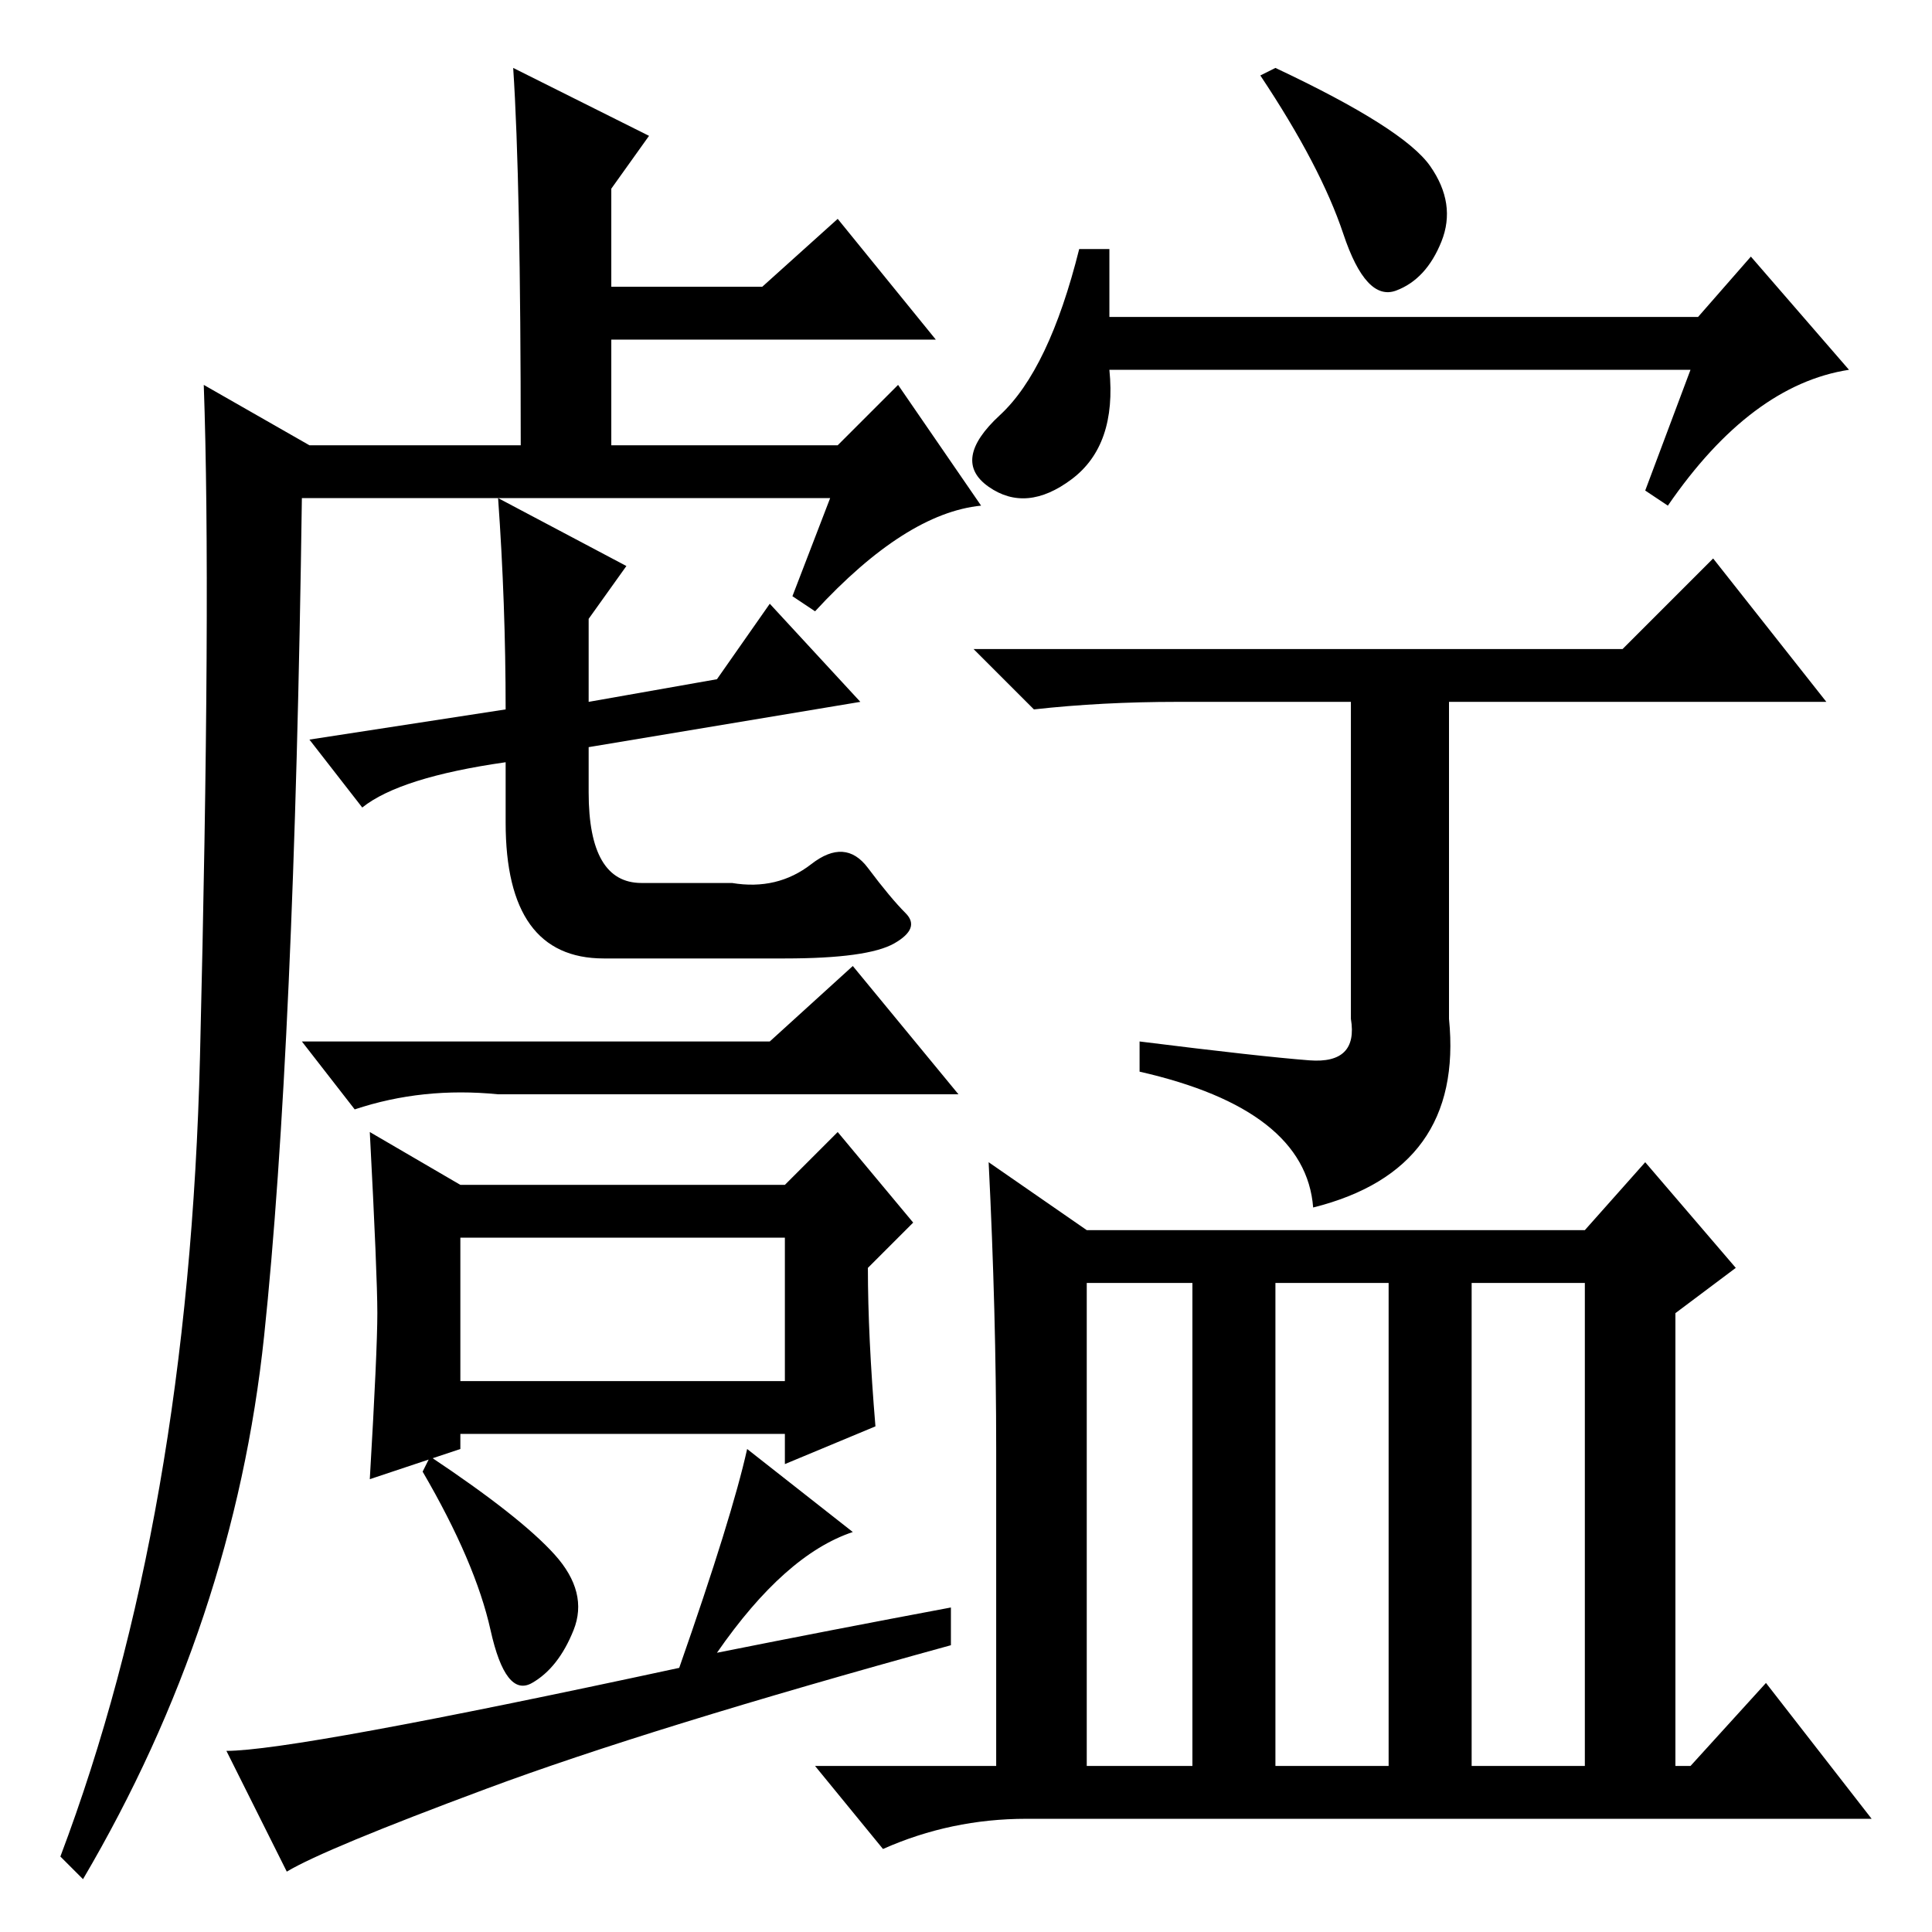 <?xml version="1.0" standalone="no"?>
<!DOCTYPE svg PUBLIC "-//W3C//DTD SVG 1.1//EN" "http://www.w3.org/Graphics/SVG/1.1/DTD/svg11.dtd" >
<svg xmlns="http://www.w3.org/2000/svg" xmlns:xlink="http://www.w3.org/1999/xlink" version="1.1" viewBox="0 -36 256 256">
  <g transform="matrix(1 0 0 -1 0 220)">
   <path fill="currentColor"
d="M102 118l11 10l14 -17h-61q-10 1 -19 -2l-7 9h62zM50 82q0 5 -1 24l12 -7h43l7 7l10 -12l-6 -6q0 -9 1 -21l-12 -5v4h-43v-2l-12 -4q1 17 1 22zM61 73h43v19h-43v-19zM73.5 50q4.5 -5 2.5 -10t-5.5 -7t-5.5 7t-9 21l1 2q12 -8 16.5 -13zM126 43v-5q-40 -11 -61.5 -19
t-26.5 -11l-8 16q9 0 60 11q7 20 9 29l14 -11q-9 -3 -18 -16q15 3 31 6zM110 190h-70q-1 -73 -5 -111t-24 -72l-3 3q17 45 18.5 106t0.5 89l14 -8h28q0 35 -1 50l18 -9l-5 -7v-13h20l10 9l13 -16h-43v-14h30l8 8l11 -16q-10 -1 -22 -14l-3 2zM102 176l12 -13l-36 -6v-6
q0 -12 7 -12h12q6 -1 10.5 2.5t7.5 -0.5t5 -6t-1.5 -4t-14.5 -2h-24q-13 0 -13 18v8q-14 -2 -19 -6l-7 9l26 4q0 14 -1 28l17 -9l-5 -7v-11l17 3zM189.5 234q3.5 -5 1.5 -10t-6 -6.5t-7 7.5t-11 21l2 1q17 -8 20.5 -13zM224 207h-77q1 -10 -5 -14.5t-11 -1t1.5 9.5t10.5 22
h4v-9h78l7 8l13 -15q-13 -2 -24 -18l-3 2zM215 170l12 12l15 -19h-50v-42q2 -20 -18 -25q-1 13 -23 18v4q16 -2 22.5 -2.5t5.5 5.5v42h-23q-10 0 -19 -1l-8 8h86zM144 86v-64h14v64h-14zM169 22h15v64h-15v-64zM195 22h15v64h-15v-64zM132 64q0 18 -1 38l13 -9h66l8 9
l12 -14l-8 -6v-60h2l10 11l14 -18h-112q-10 0 -19 -4l-9 11h24v42z" />
  </g>

</svg>
